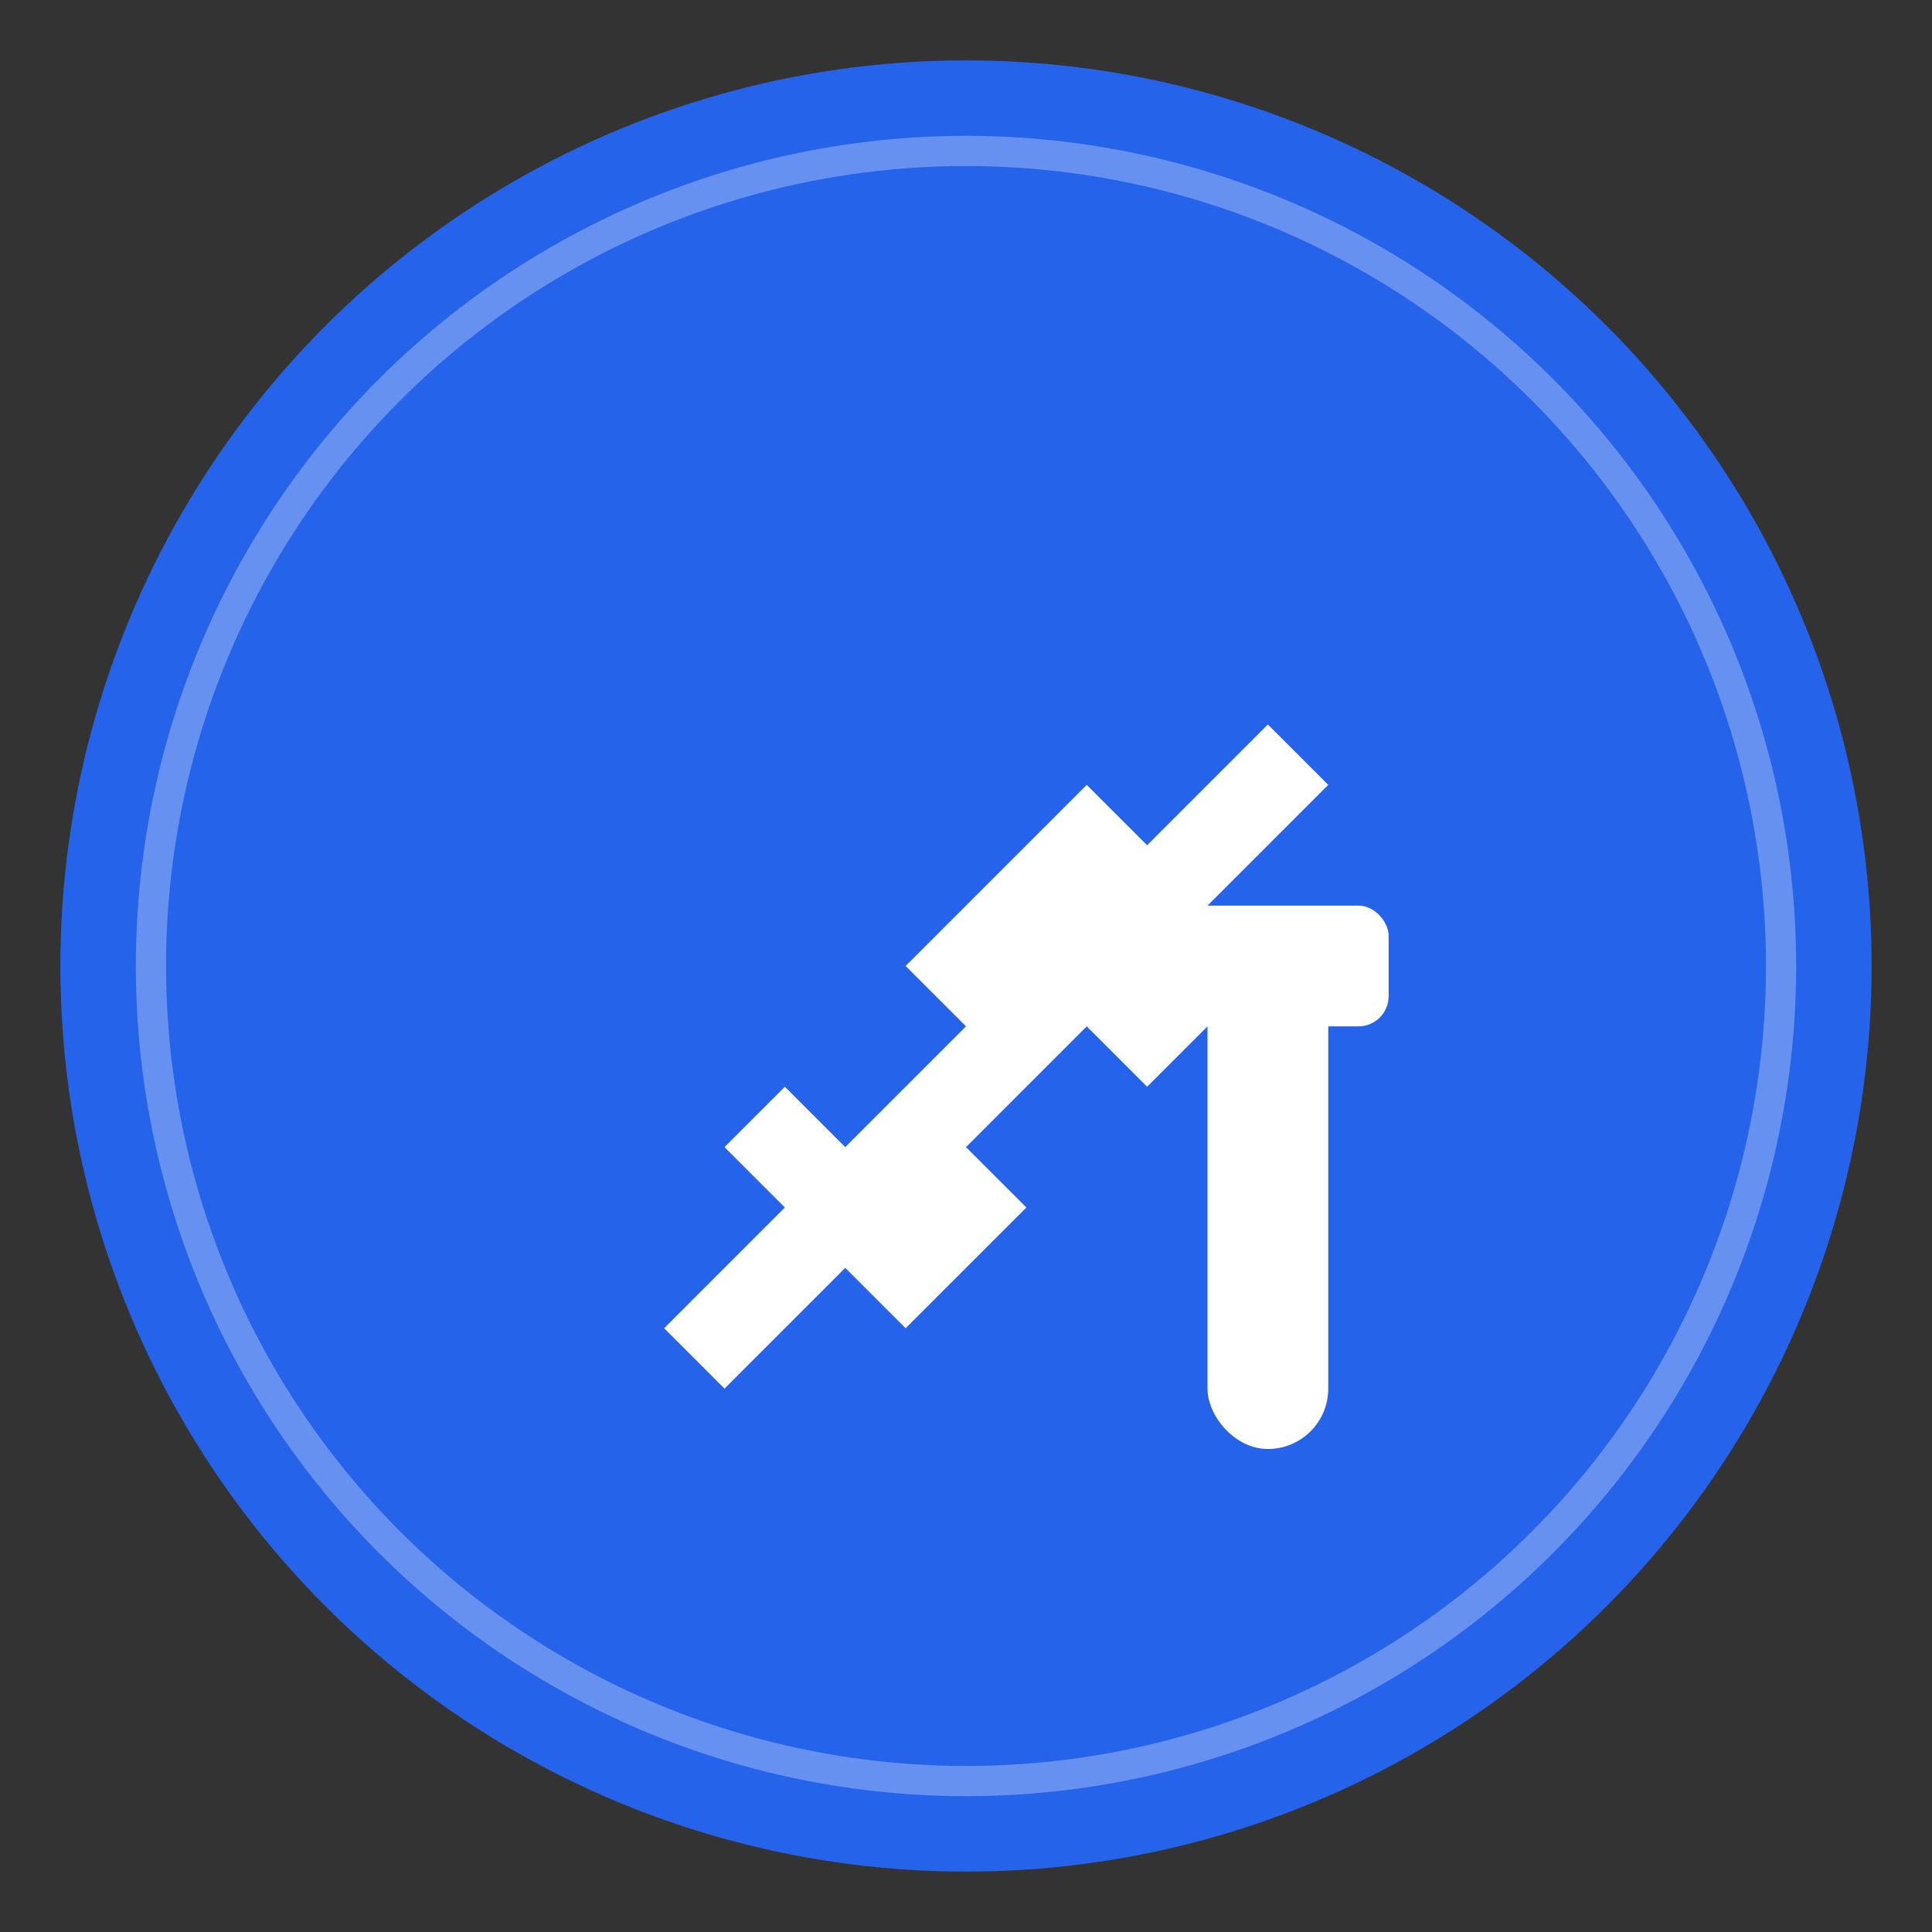 <svg width="128" height="128" viewBox="0 0 128 128" fill="none" xmlns="http://www.w3.org/2000/svg">
  <rect x="0" y="0" width="128" height="128" fill="#333333" stroke="none"/>
  <circle cx="64" cy="64" r="60" fill="#2563EB"/>
  <g transform="translate(32, 32)">
    <!-- Wrench -->
    <path d="M8 52L20 40L24 44L32 36L28 32L40 20L44 24L52 16L56 20L48 28L52 32L44 40L40 36L32 44L36 48L28 56L24 52L16 60L12 56L20 48L16 44L8 52Z" fill="white"/>
    <!-- Hammer handle -->
    <rect x="48" y="32" width="8" height="32" rx="4" fill="white"/>
    <!-- Hammer head -->
    <rect x="44" y="28" width="16" height="8" rx="2" fill="white"/>
  </g>
  <circle cx="64" cy="64" r="54" stroke="white" stroke-width="2" fill="none" opacity="0.3"/>
</svg>